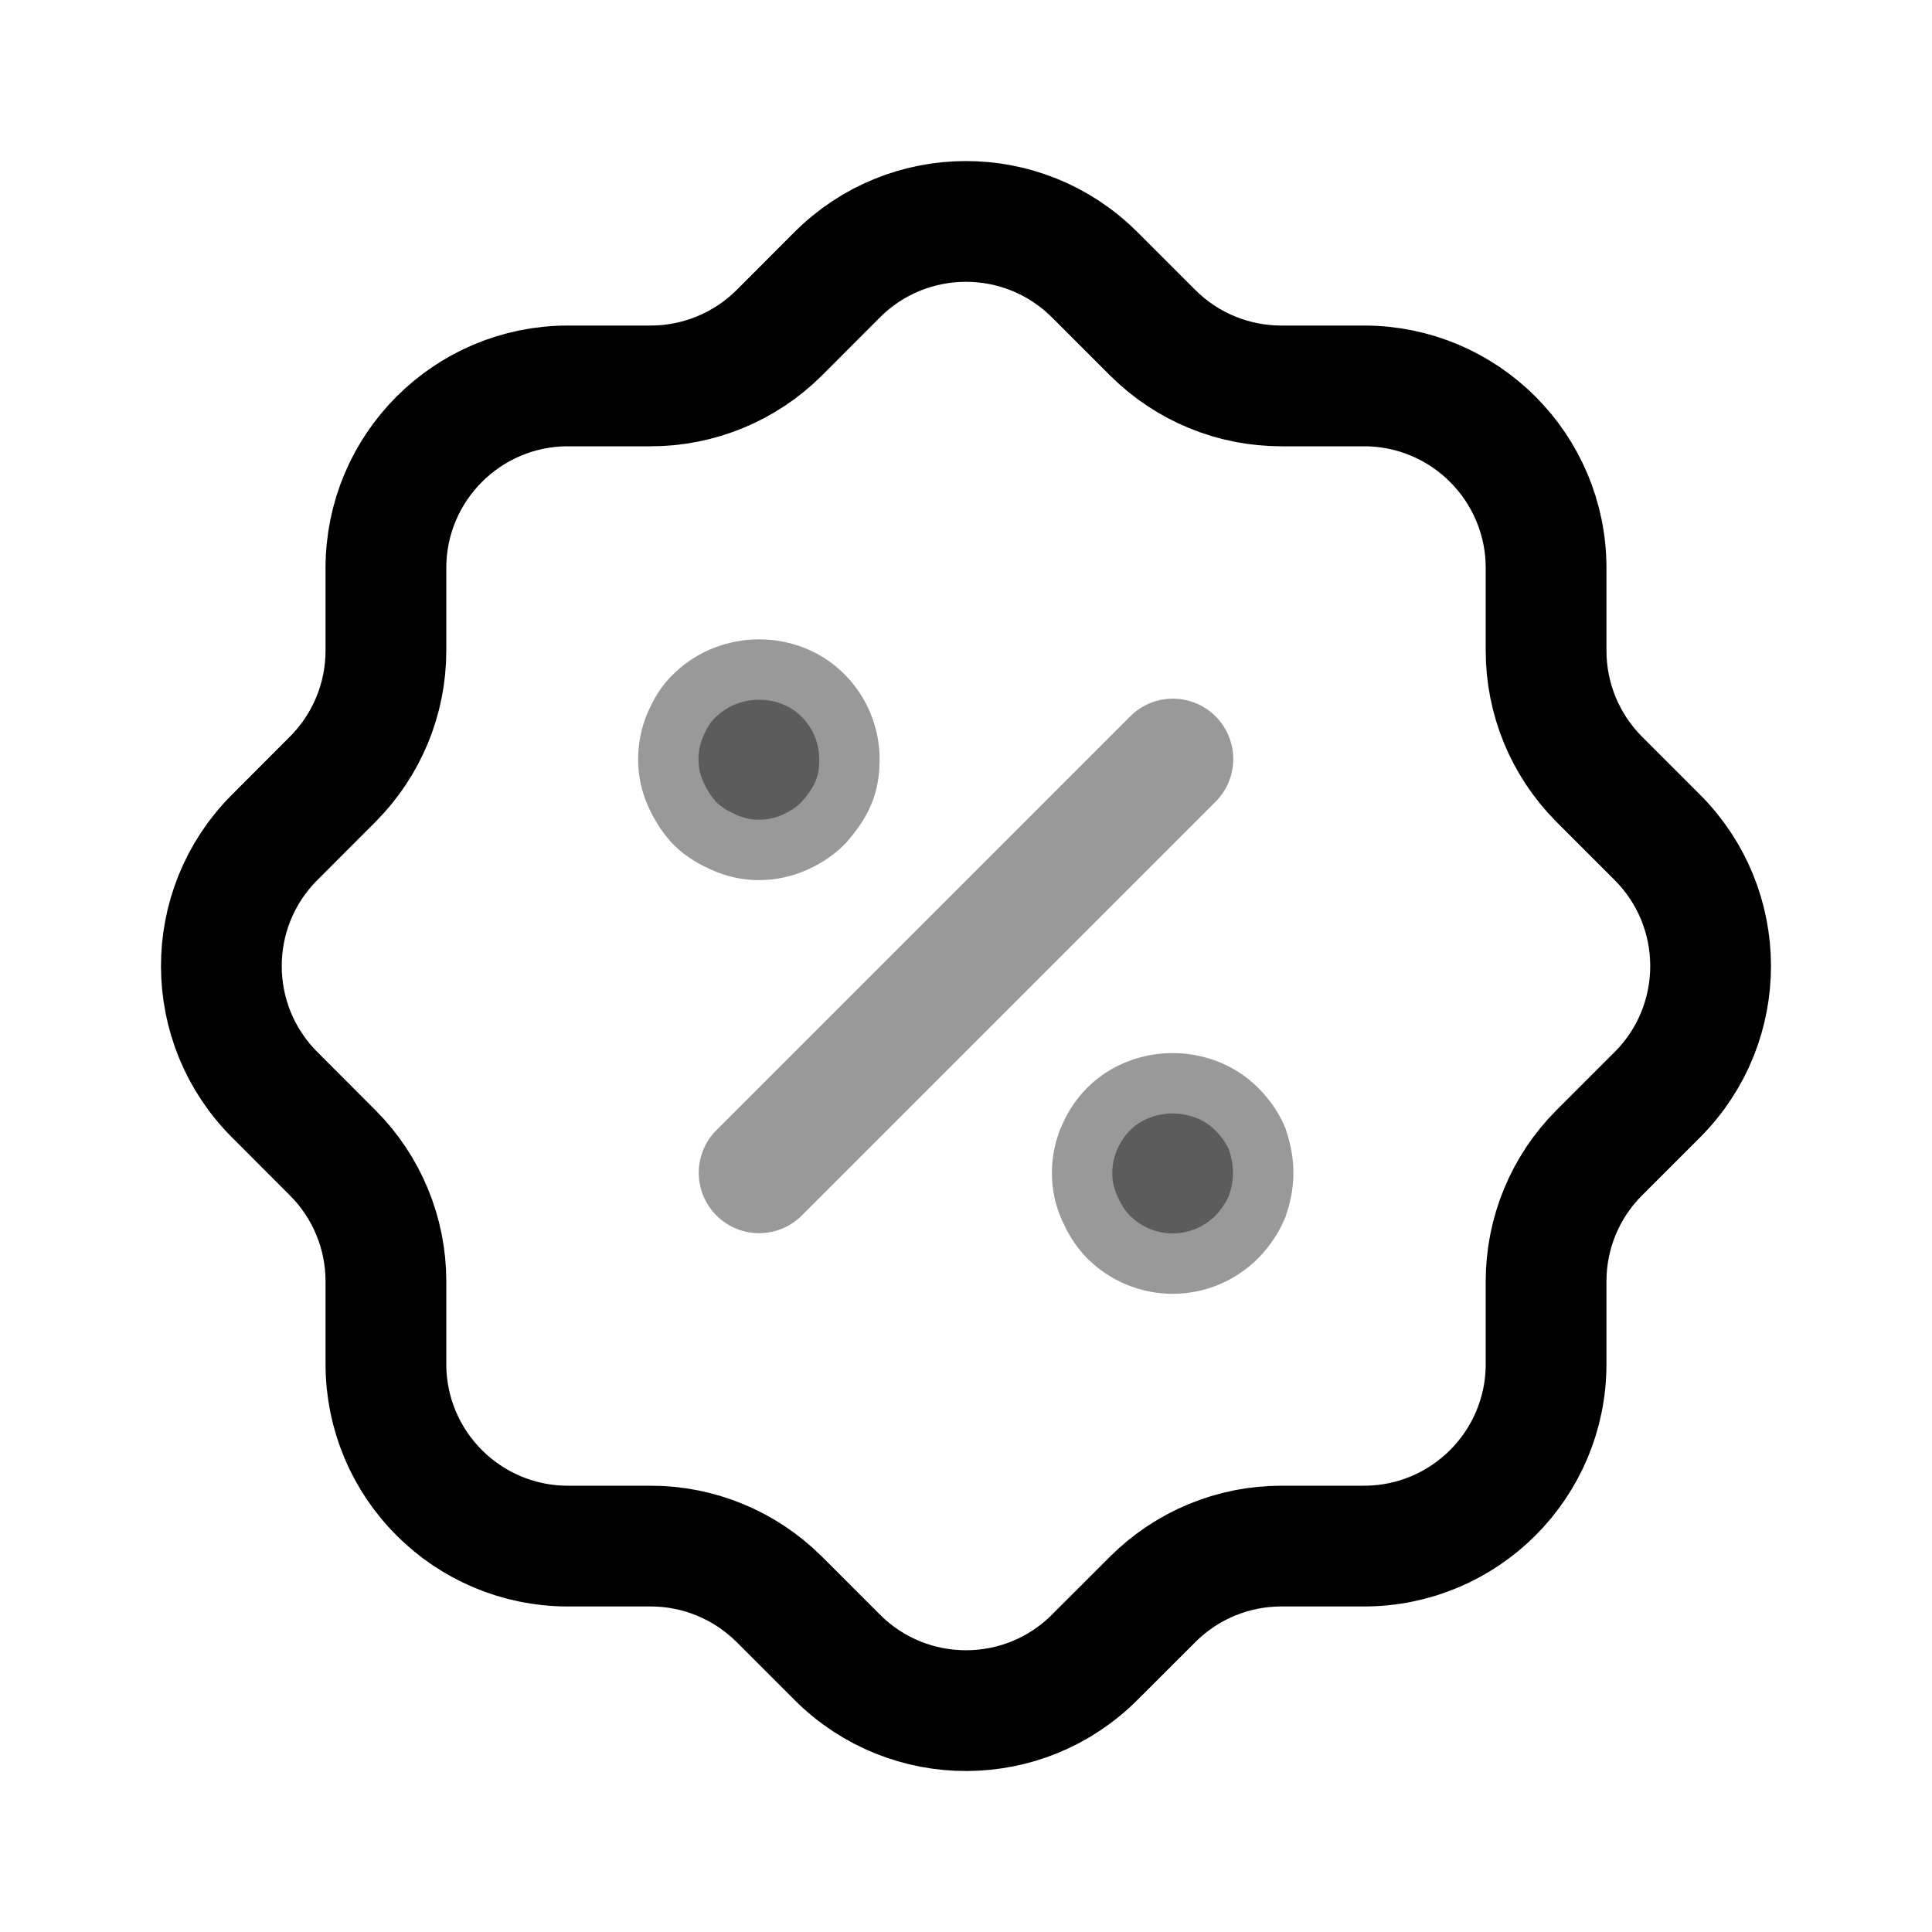 <?xml version="1.0" encoding="UTF-8"?>
<svg width="24px"  height="24px"  viewBox="0 0 24 24" version="1.1" xmlns="http://www.w3.org/2000/svg" xmlns:xlink="http://www.w3.org/1999/xlink">
    <title>Iconly/Two-tone/Discount</title>
    <g id="Iconly/Two-tone/Discount" stroke="#000000"  stroke-width="1.5"  fill="none" fill-rule="evenodd">
        <g id="Discount" transform="translate(2, 2)">
            <path d="M2.794,5.056 C2.794,3.807 3.807,2.794 5.055,2.794 L6.084,2.794 C6.68,2.794 7.253,2.558 7.677,2.137 L8.396,1.417 C9.277,0.532 10.709,0.528 11.594,1.409 L11.603,1.417 L12.323,2.137 C12.746,2.558 13.319,2.794 13.916,2.794 L14.944,2.794 C16.193,2.794 17.206,3.807 17.206,5.056 L17.206,6.083 C17.206,6.681 17.442,7.253 17.863,7.677 L18.583,8.397 C19.468,9.278 19.473,10.709 18.592,11.595 L18.583,11.604 L17.863,12.324 C17.442,12.746 17.206,13.32 17.206,13.916 L17.206,14.945 C17.206,16.194 16.193,17.206 14.944,17.206 L13.916,17.206 C13.319,17.206 12.746,17.443 12.323,17.864 L11.603,18.583 C10.723,19.469 9.291,19.473 8.405,18.592 C8.402,18.589 8.399,18.586 8.396,18.583 L7.677,17.864 C7.253,17.443 6.68,17.206 6.084,17.206 L5.055,17.206 C3.807,17.206 2.794,16.194 2.794,14.945 L2.794,13.916 C2.794,13.32 2.557,12.746 2.136,12.324 L1.417,11.604 C0.531,10.723 0.527,9.291 1.408,8.406 L1.417,8.397 L2.136,7.677 C2.557,7.253 2.794,6.681 2.794,6.083 L2.794,5.056" id="Stroke-1" stroke="#000000"  stroke-width="1.5"  stroke-linecap="round" stroke-linejoin="round"></path>
            <line x1="7.43" y1="12.569" x2="12.57" y2="7.429" id="Stroke-3" stroke="#000000"  stroke-width="1.5"  opacity="0.4" stroke-linecap="round" stroke-linejoin="round"></line>
            <path d="M12.567,13.322 C12.367,13.322 12.177,13.242 12.037,13.102 C11.967,13.032 11.917,12.942 11.877,12.852 C11.837,12.762 11.817,12.673 11.817,12.572 C11.817,12.472 11.837,12.372 11.877,12.282 C11.917,12.192 11.967,12.112 12.037,12.042 C12.317,11.762 12.817,11.762 13.097,12.042 C13.167,12.112 13.227,12.192 13.267,12.282 C13.297,12.372 13.317,12.472 13.317,12.572 C13.317,12.673 13.297,12.762 13.267,12.852 C13.227,12.942 13.167,13.032 13.097,13.102 C12.957,13.242 12.767,13.322 12.567,13.322" id="Fill-5" fill="#000000" fill-rule="nonzero" opacity="0.4"></path>
            <path d="M7.427,8.183 C7.327,8.183 7.237,8.162 7.147,8.122 C7.057,8.082 6.967,8.033 6.897,7.963 C6.827,7.883 6.777,7.803 6.737,7.713 C6.697,7.622 6.677,7.533 6.677,7.433 C6.677,7.332 6.697,7.233 6.737,7.143 C6.777,7.053 6.827,6.963 6.897,6.903 C7.187,6.622 7.677,6.622 7.957,6.903 C8.097,7.042 8.177,7.233 8.177,7.433 C8.177,7.533 8.167,7.622 8.127,7.713 C8.087,7.803 8.027,7.883 7.957,7.963 C7.887,8.033 7.807,8.082 7.717,8.122 C7.627,8.162 7.527,8.183 7.427,8.183" id="Fill-7" fill="#000000" fill-rule="nonzero" opacity="0.4"></path>
        </g>
    </g>
</svg>